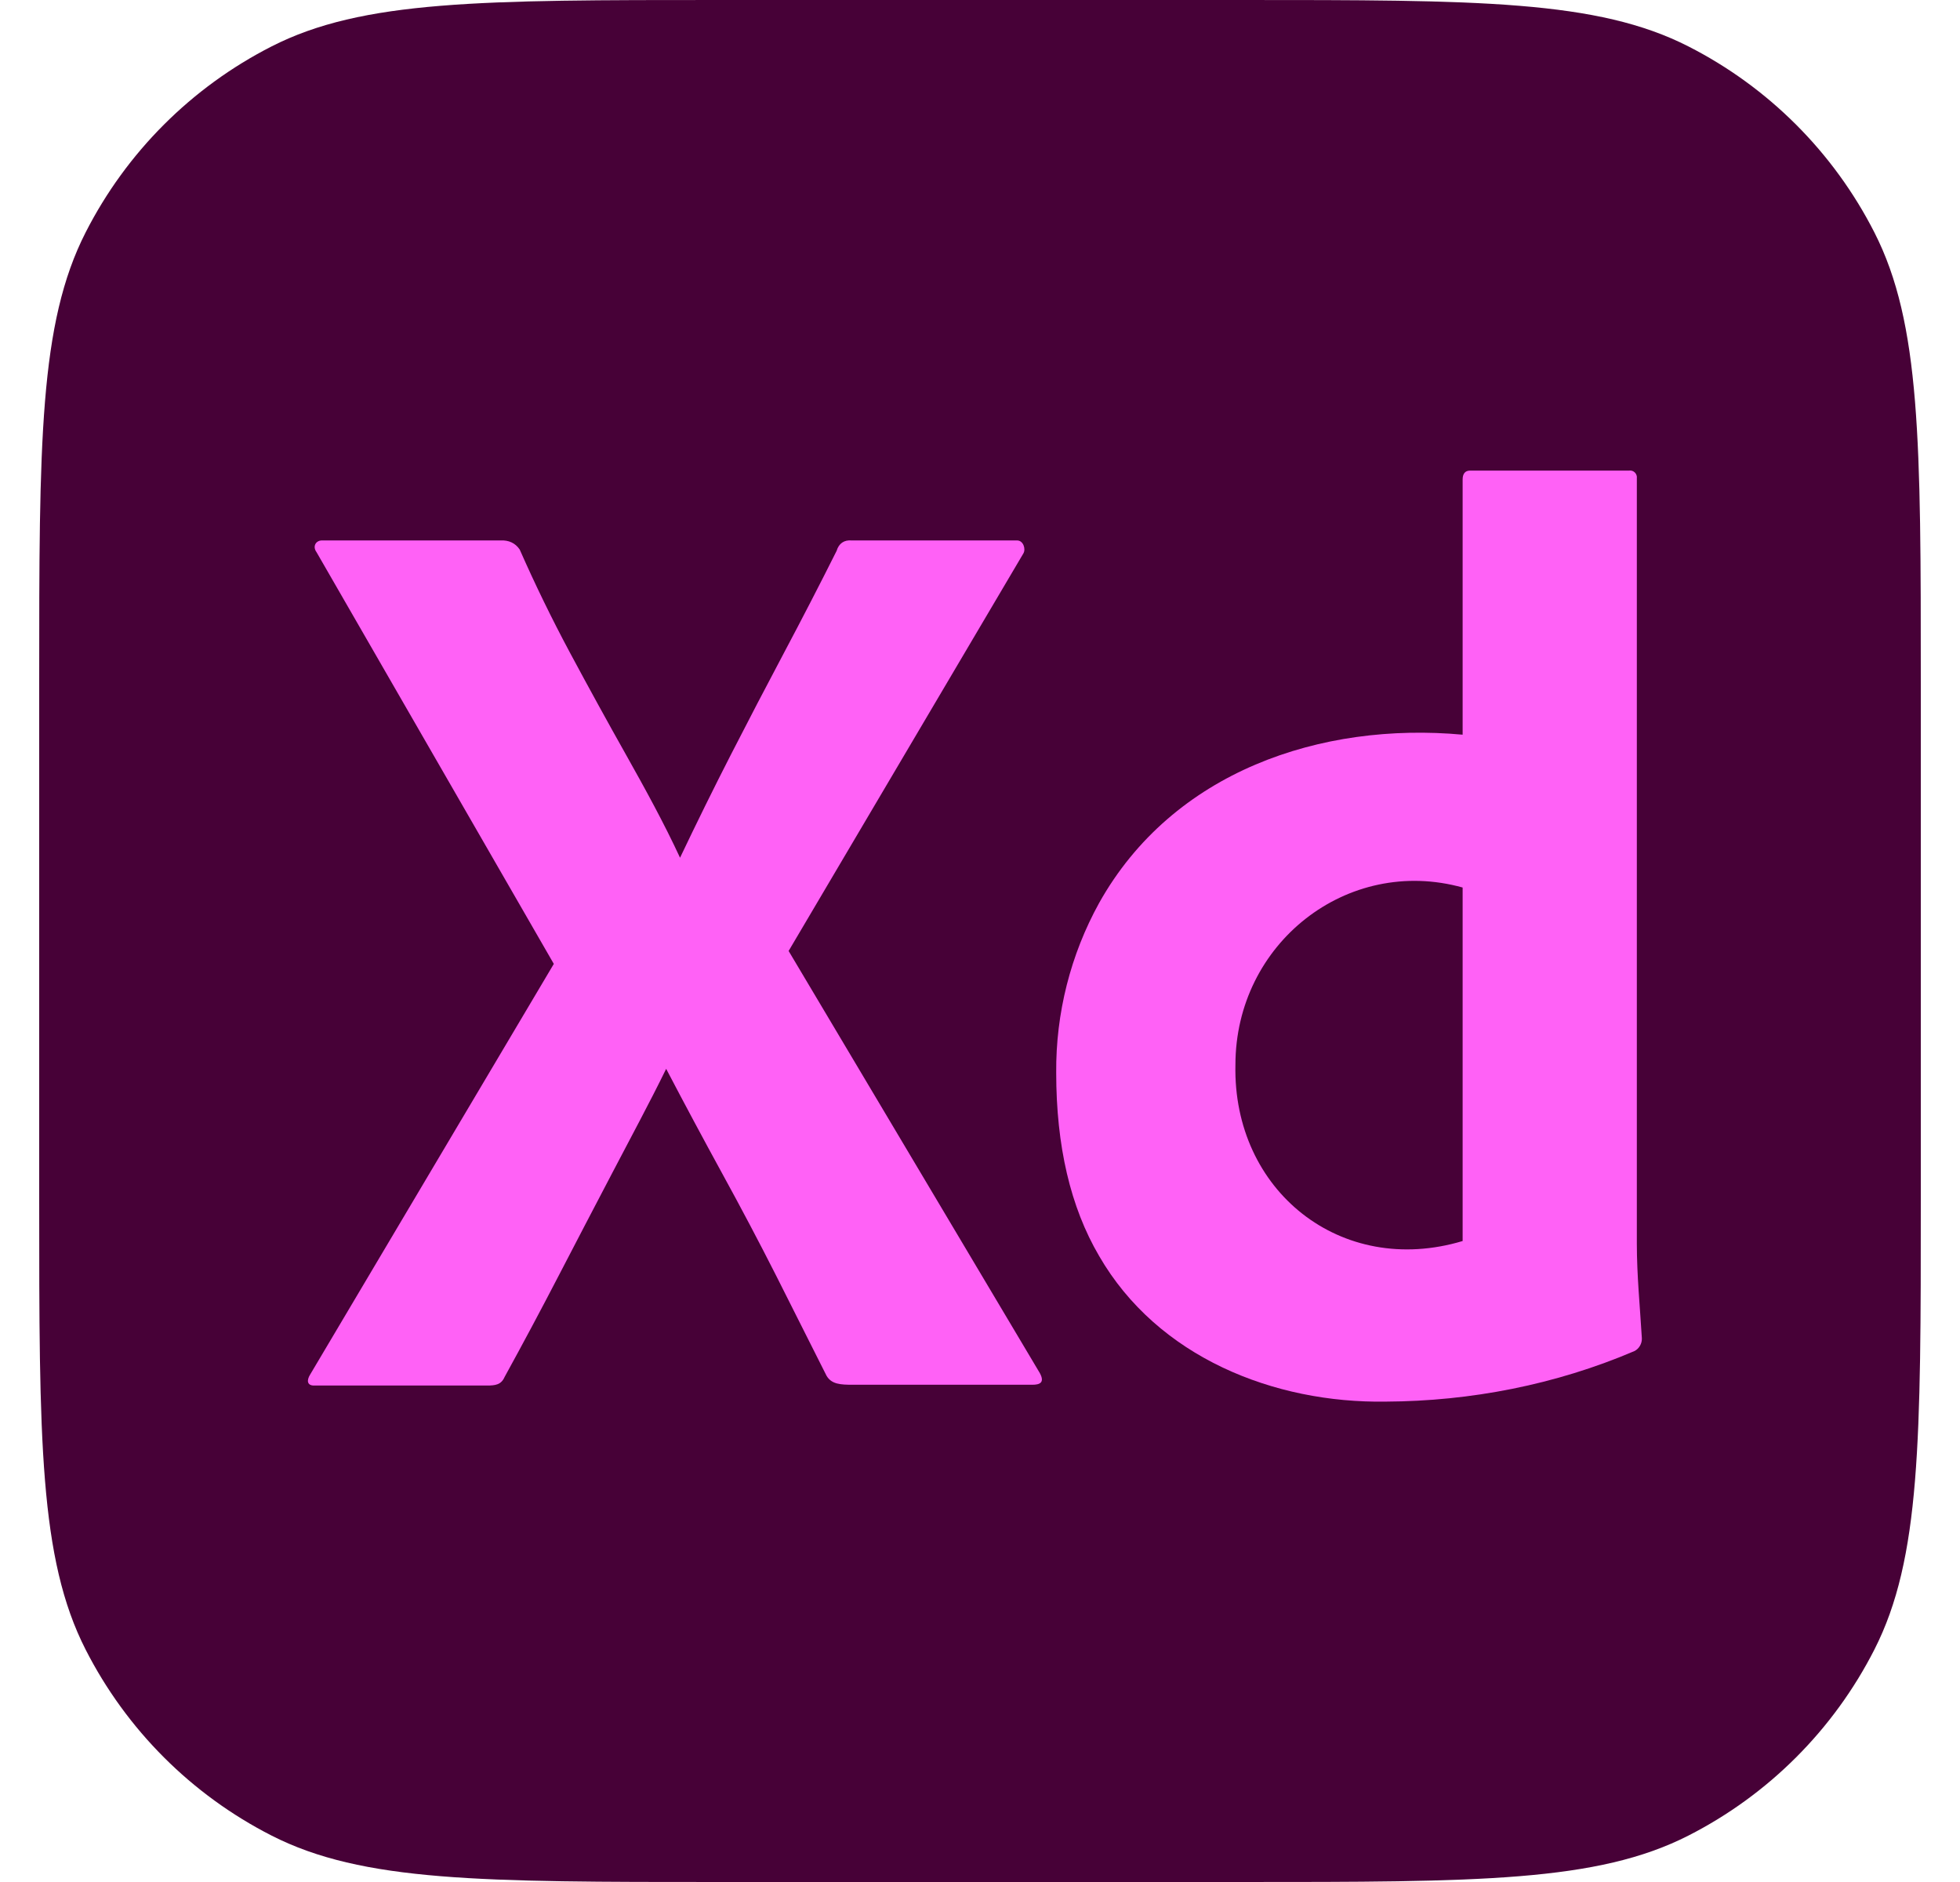 <svg width="25" height="24" viewBox="0 0 25 24" fill="none" xmlns="http://www.w3.org/2000/svg">
<g clip-path="url(#clip0_6232_185058)">
<path d="M0.5 8.686C0.5 5.645 0.5 4.125 1.092 2.964C1.612 1.943 2.443 1.112 3.464 0.592C4.625 0 6.145 0 9.186 0H15.814C18.855 0 20.375 0 21.536 0.592C22.557 1.112 23.388 1.943 23.908 2.964C24.5 4.125 24.5 5.645 24.5 8.686V15.314C24.5 18.355 24.5 19.875 23.908 21.036C23.388 22.057 22.557 22.888 21.536 23.408C20.375 24 18.855 24 15.814 24H9.186C6.145 24 4.625 24 3.464 23.408C2.443 22.888 1.612 22.057 1.092 21.036C0.5 19.875 0.5 18.355 0.5 15.314V8.686Z" fill="#470137"/>
<path d="M13.053 7.058L10.059 12.127L13.263 17.51C13.329 17.632 13.263 17.659 13.166 17.659H10.88C10.719 17.659 10.606 17.653 10.542 17.543C10.327 17.114 10.112 16.687 9.898 16.264C9.683 15.84 9.455 15.408 9.213 14.967C8.972 14.527 8.733 14.081 8.497 13.63C8.282 14.07 8.043 14.51 7.813 14.951C7.582 15.391 7.354 15.829 7.128 16.264C6.903 16.698 6.672 17.131 6.436 17.56C6.393 17.659 6.318 17.669 6.211 17.669H4.005C3.918 17.669 3.908 17.604 3.957 17.527L7.064 12.292L4.037 7.041C3.982 6.966 4.03 6.886 4.118 6.892H6.388C6.486 6.887 6.573 6.924 6.629 7.008C6.823 7.448 7.037 7.889 7.273 8.329C7.509 8.769 7.748 9.204 7.99 9.634C8.231 10.063 8.47 10.498 8.674 10.938C8.889 10.487 9.106 10.046 9.326 9.617C9.546 9.188 9.771 8.756 10.002 8.321C10.233 7.886 10.456 7.454 10.671 7.025C10.699 6.93 10.767 6.883 10.864 6.892H12.973C13.053 6.892 13.087 7.002 13.053 7.058Z" fill="#FF61F6"/>
<path d="M17.674 17.874C16.254 17.896 14.767 17.311 14.019 16.016C13.654 15.394 13.472 14.615 13.472 13.679C13.466 12.921 13.655 12.175 14.019 11.516C14.96 9.834 16.855 9.204 18.656 9.369V6.116C18.656 6.04 18.688 6.001 18.753 6.001H20.781C20.837 5.993 20.886 6.043 20.878 6.1V15.859C20.878 16.262 20.918 16.663 20.942 17.064C20.946 17.133 20.906 17.201 20.846 17.23C19.843 17.658 18.759 17.869 17.674 17.874ZM18.656 15.826V11.318C17.186 10.909 15.758 12.03 15.758 13.58C15.723 15.184 17.105 16.291 18.656 15.826Z" fill="#FF61F6"/>
</g>
<defs>
<clipPath id="clip0_6232_185058">
<rect width="24" height="24" fill="white" transform="translate(0.5)"/>
</clipPath>
</defs>
</svg>
